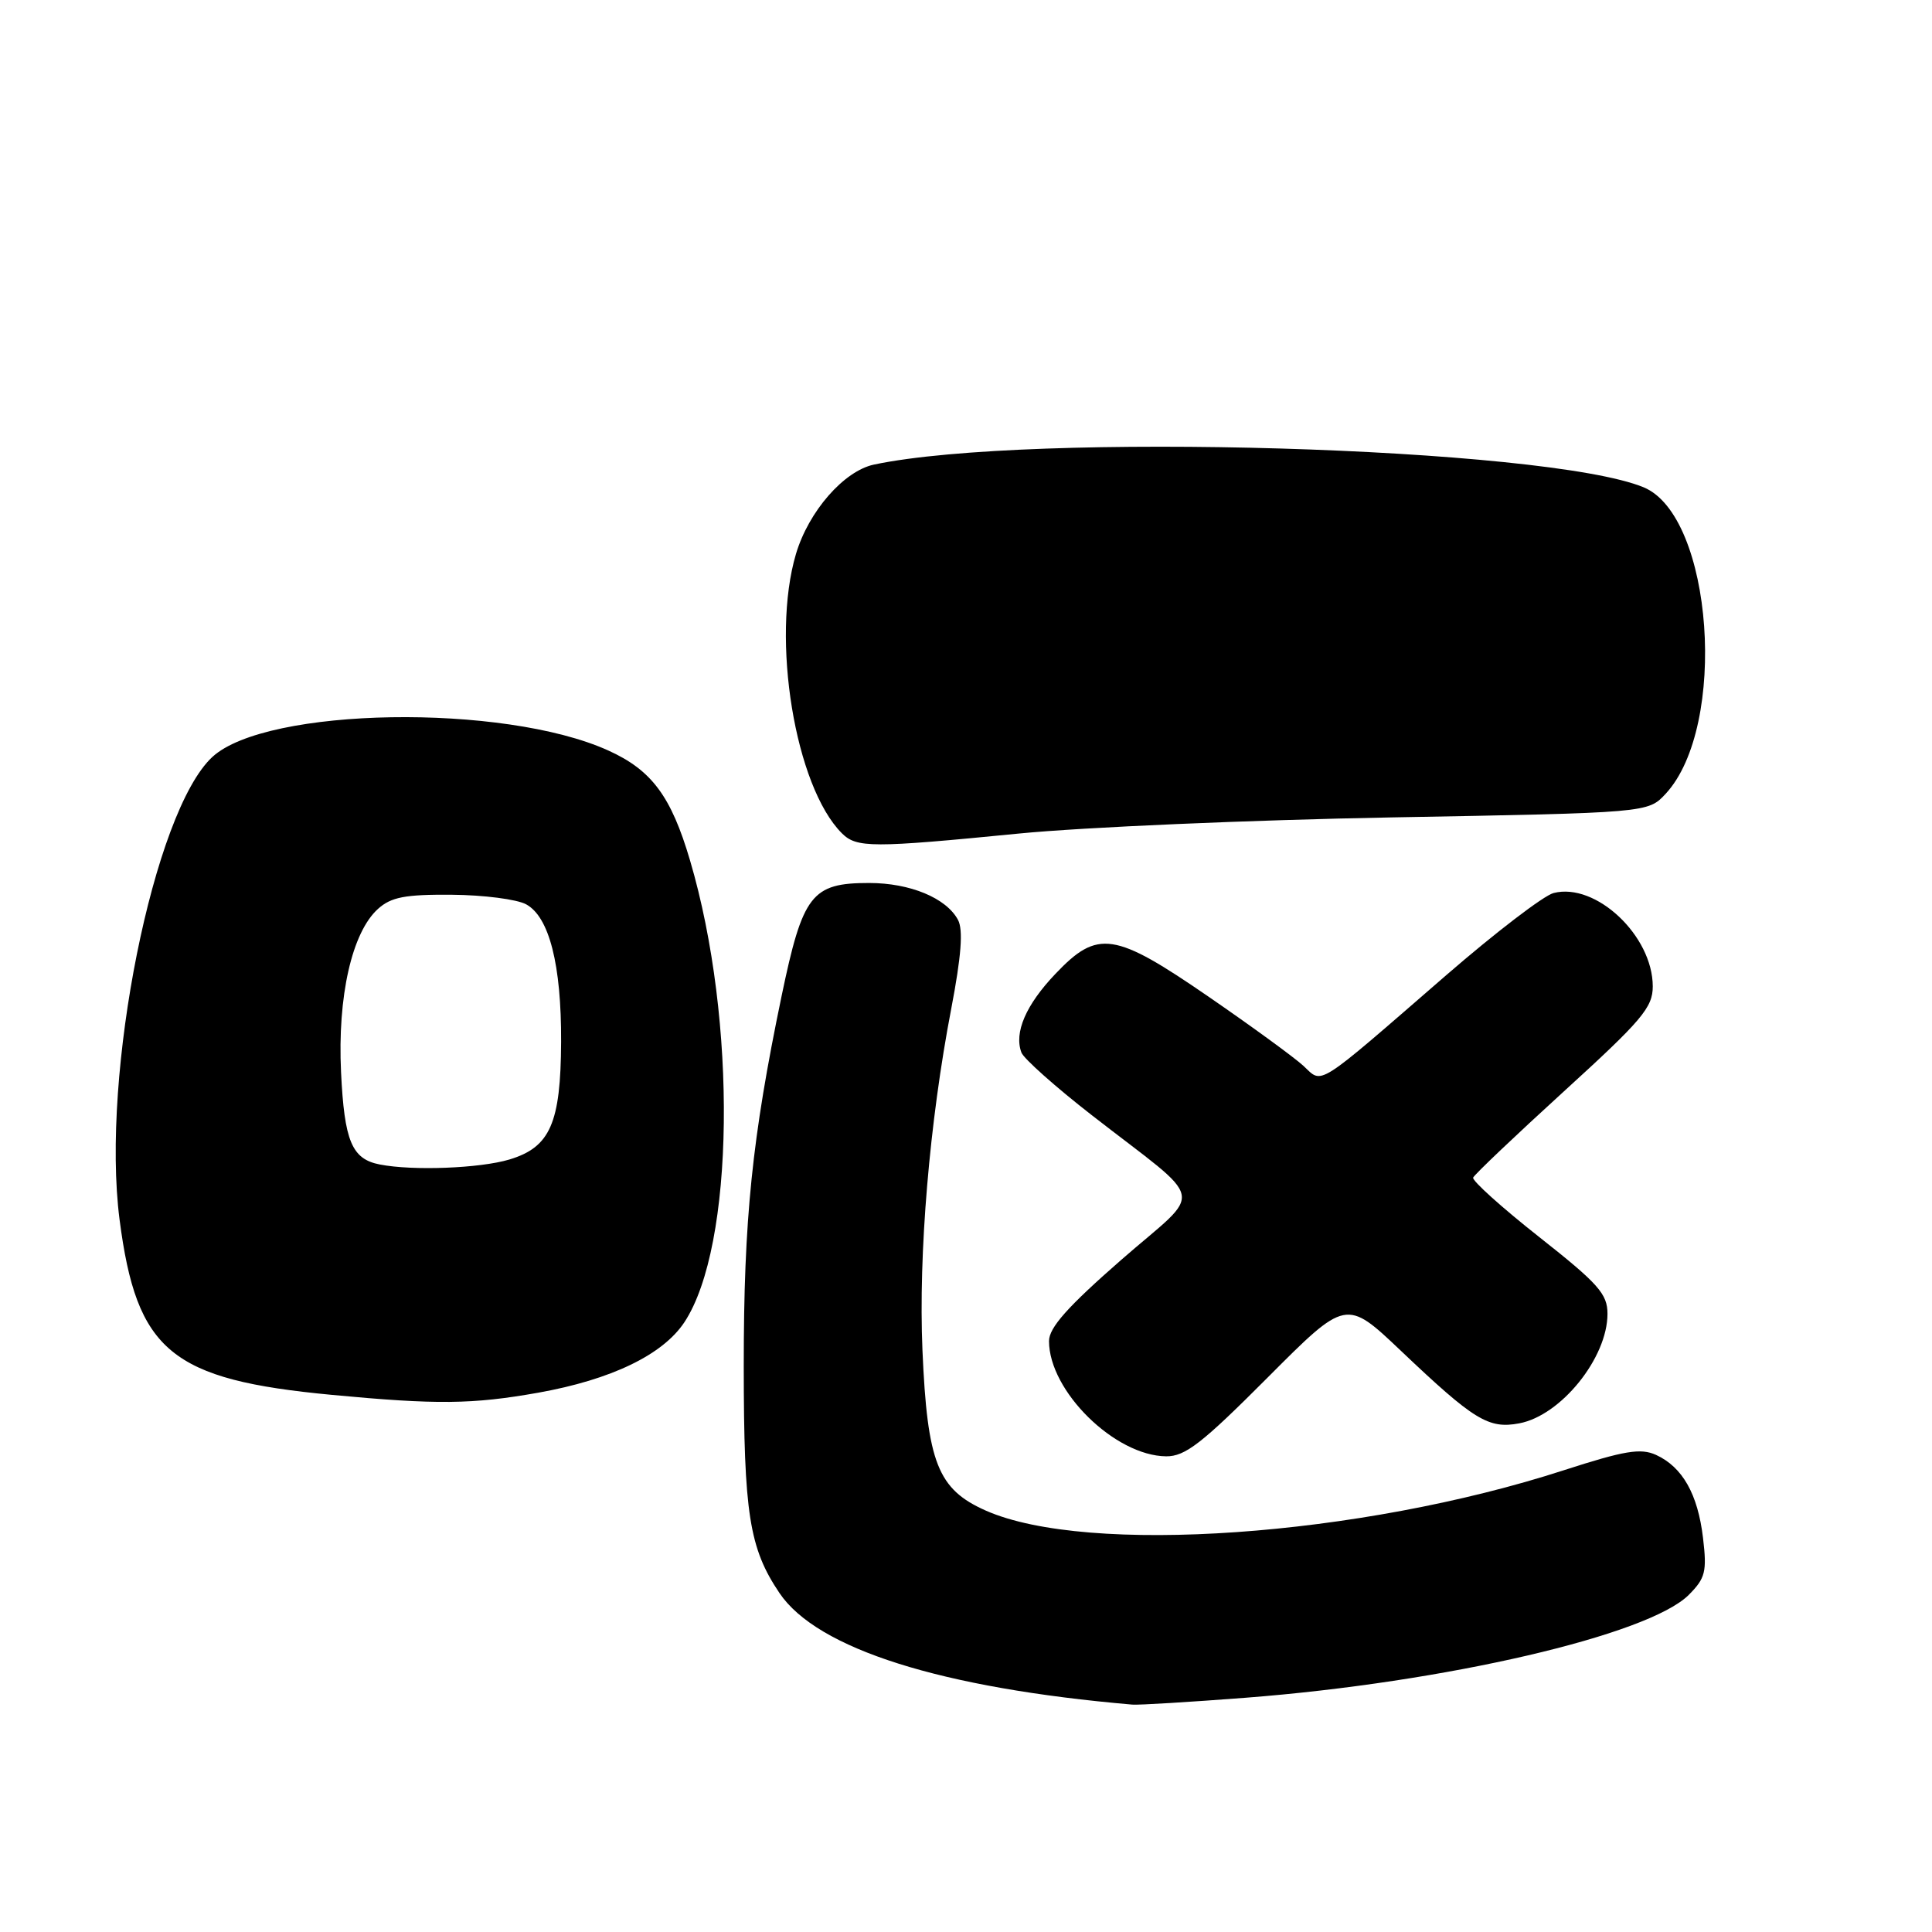 <?xml version="1.0" encoding="UTF-8" standalone="no"?>
<!DOCTYPE svg PUBLIC "-//W3C//DTD SVG 1.1//EN" "http://www.w3.org/Graphics/SVG/1.1/DTD/svg11.dtd" >
<svg xmlns="http://www.w3.org/2000/svg" xmlns:xlink="http://www.w3.org/1999/xlink" version="1.1" viewBox="0 0 256 256">
 <g >
 <path fill="currentColor"
d=" M 165.05 224.96 C 191.50 222.92 218.43 216.66 223.77 211.33 C 225.97 209.12 226.19 208.26 225.66 203.79 C 224.97 197.97 222.94 194.39 219.43 192.78 C 217.39 191.86 215.27 192.21 207.23 194.81 C 180.11 203.60 144.09 206.12 130.62 200.16 C 124.26 197.34 122.87 193.83 122.23 178.91 C 121.69 166.10 123.15 148.74 126.05 133.63 C 127.38 126.67 127.64 123.20 126.94 121.89 C 125.39 118.99 120.59 117.00 115.16 117.00 C 107.54 117.00 106.37 118.52 103.56 132.00 C 99.64 150.87 98.55 161.51 98.55 181.00 C 98.56 200.56 99.28 205.15 103.28 211.08 C 108.27 218.49 124.73 223.69 150.05 225.87 C 150.90 225.94 157.65 225.53 165.05 224.96 Z  M 167.95 182.55 C 178.37 172.10 178.37 172.10 185.62 178.98 C 195.32 188.19 197.23 189.37 201.31 188.60 C 206.84 187.56 213.00 179.92 213.00 174.09 C 213.00 171.45 211.80 170.10 203.95 163.91 C 198.98 159.99 195.04 156.44 195.20 156.04 C 195.37 155.63 200.79 150.48 207.25 144.59 C 217.57 135.19 219.00 133.50 219.00 130.70 C 218.99 123.99 211.46 116.90 205.86 118.33 C 204.56 118.66 198.16 123.56 191.64 129.21 C 174.08 144.44 175.32 143.65 172.70 141.22 C 171.49 140.11 165.86 136.00 160.19 132.10 C 147.65 123.47 145.46 123.14 139.86 129.03 C 135.93 133.15 134.34 136.84 135.35 139.48 C 135.67 140.29 139.84 144.01 144.62 147.73 C 160.14 159.81 159.62 157.29 148.59 166.92 C 141.46 173.15 139.00 175.92 139.00 177.70 C 139.00 184.32 147.72 192.90 154.52 192.97 C 157.04 192.99 159.26 191.27 167.95 182.55 Z  M 71.32 184.54 C 81.00 182.81 87.82 179.52 90.68 175.21 C 97.34 165.14 97.71 135.27 91.43 114.00 C 88.93 105.51 86.35 102.04 80.59 99.44 C 66.75 93.17 35.30 93.69 28.14 100.30 C 20.35 107.49 13.36 142.34 15.84 161.58 C 18.10 179.06 22.65 182.82 44.00 184.83 C 57.88 186.14 62.60 186.09 71.32 184.54 Z  M 135.00 110.45 C 143.53 109.61 165.77 108.65 184.43 108.31 C 218.37 107.70 218.37 107.70 220.71 105.18 C 228.99 96.24 226.99 68.38 217.79 64.57 C 204.87 59.23 136.38 57.21 115.80 61.56 C 111.82 62.41 107.15 67.75 105.47 73.40 C 102.14 84.63 105.35 104.21 111.55 110.41 C 113.51 112.36 115.50 112.37 135.00 110.45 Z  M 50.32 154.30 C 46.62 153.58 45.63 151.22 45.19 142.06 C 44.71 132.04 46.63 123.54 50.09 120.43 C 51.82 118.87 53.67 118.51 59.86 118.56 C 64.06 118.59 68.50 119.16 69.72 119.83 C 72.78 121.50 74.39 127.83 74.35 138.04 C 74.30 148.83 72.91 152.01 67.50 153.64 C 63.60 154.81 54.71 155.16 50.32 154.30 Z "/>
</g>
</svg>
